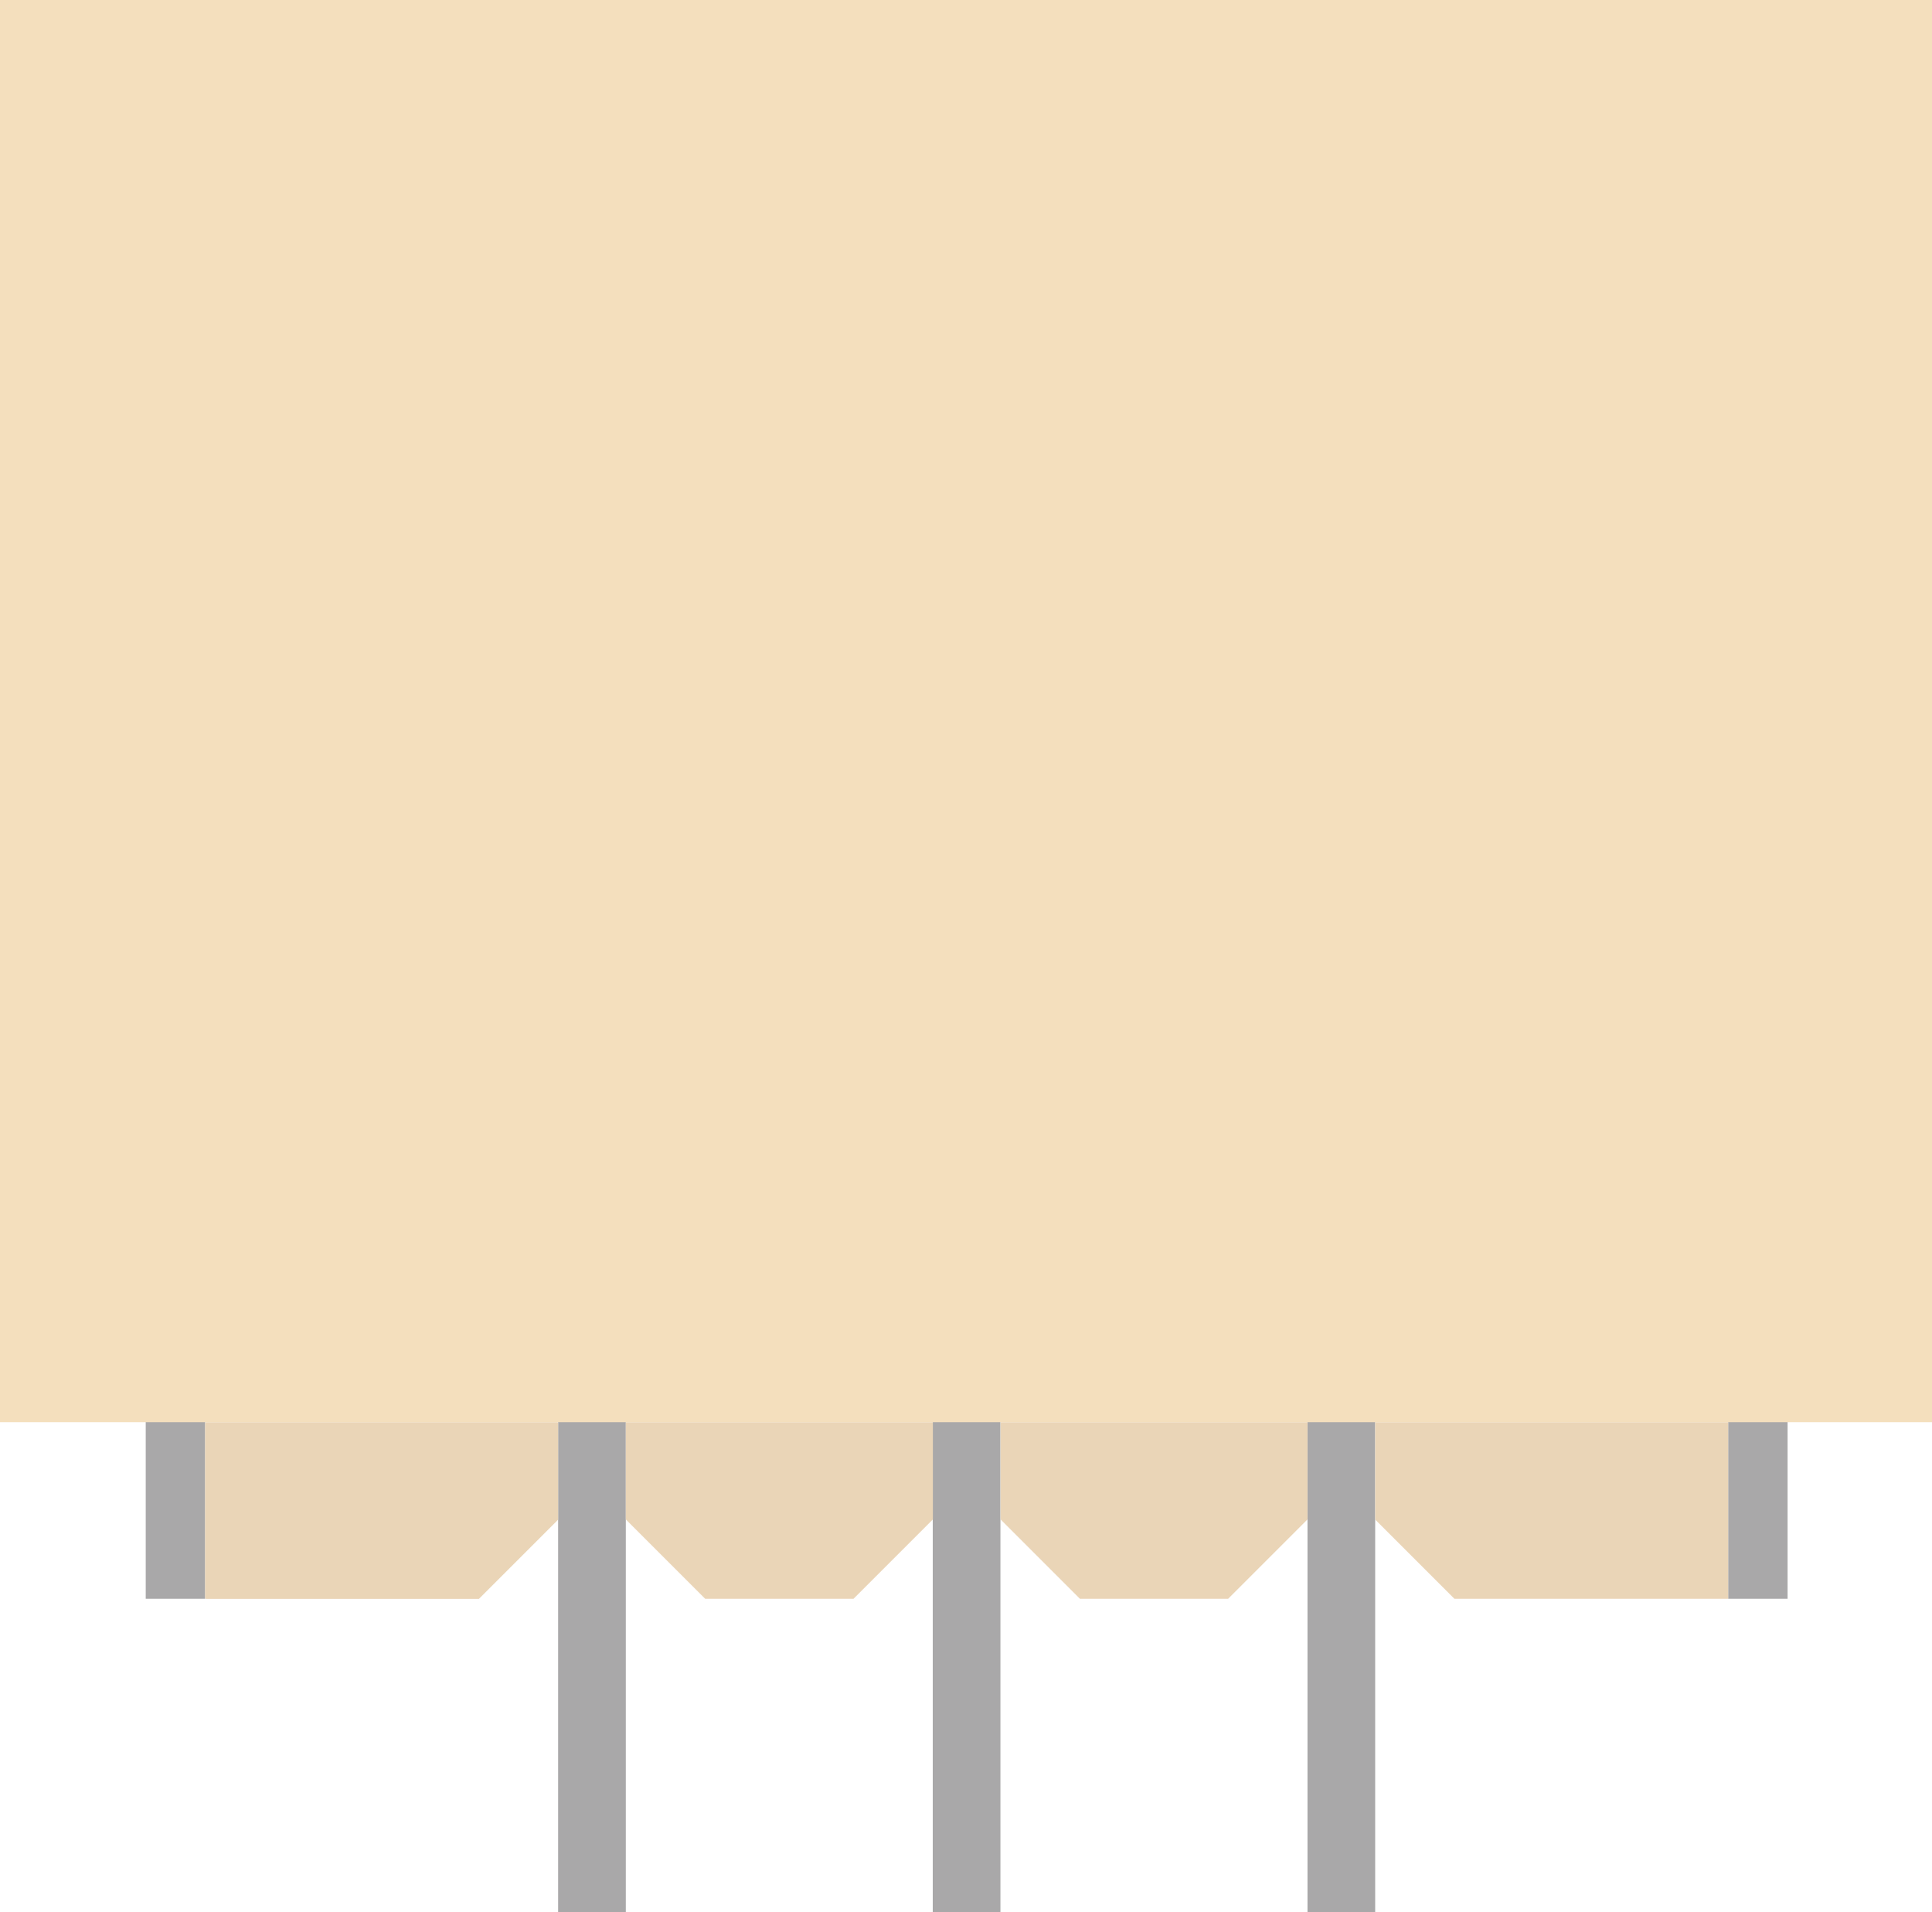 <?xml version="1.0" encoding="utf-8"?>
<!-- Generator: Adobe Illustrator 27.7.0, SVG Export Plug-In . SVG Version: 6.00 Build 0)  -->
<svg version="1.1" id="Layer_1" xmlns="http://www.w3.org/2000/svg" xmlns:xlink="http://www.w3.org/1999/xlink" x="0px" y="0px"
	 width="14.729px" height="14.577px" viewBox="0 0 14.729 14.577" enable-background="new 0 0 14.729 14.577"
	 xml:space="preserve">
<g>
	
		<rect x="11.067" y="9.627" transform="matrix(4.480422e-11 -1 1 4.480422e-11 3.548 23.255)" fill="#A9A8A9" width="4.669" height="0.453"/>
	
		<rect x="-0.997" y="9.627" transform="matrix(4.480422e-11 -1 1 4.480422e-11 -8.516 11.191)" fill="#A9A8A9" width="4.669" height="0.453"/>
	
		<rect x="1.17" y="10.975" transform="matrix(4.488149e-11 -1 1 4.488149e-11 -6.72 15.746)" fill="#A9A8A9" width="6.687" height="0.516"/>
	
		<rect x="4.026" y="10.975" transform="matrix(4.488149e-11 -1 1 4.488149e-11 -3.864 18.603)" fill="#A9A8A9" width="6.687" height="0.516"/>
	
		<rect x="6.882" y="10.975" transform="matrix(4.488149e-11 -1 1 4.488149e-11 -1.007 21.459)" fill="#A9A8A9" width="6.687" height="0.516"/>
	<path fill="#EAD5B7" d="M4.255,10.85v0.735c-0.236,0.236-0.368,0.368-0.604,0.604H1.572
		c-0.004,0-0.008-0.003-0.008-0.008v-1.331c0-0.004,0.003-0.008,0.008-0.008h2.676
		C4.252,10.842,4.255,10.845,4.255,10.85z"/>
	<path fill="#EAD5B7" d="M13.175,10.842v1.346h-2.087c-0.236-0.236-0.368-0.368-0.604-0.604V10.842H13.175z"/>
	<path fill="#EAD5B7" d="M7.112,10.842v0.741c-0.236,0.236-0.369,0.369-0.605,0.605H5.376
		c-0.236-0.236-0.369-0.369-0.605-0.605V10.842H7.112z"/>
	<path fill="#EAD5B7" d="M9.968,10.842v0.741c-0.236,0.236-0.369,0.369-0.605,0.605H8.233
		c-0.236-0.236-0.369-0.369-0.605-0.605V10.842H9.968z"/>
	
		<rect x="1.943" y="-1.943" transform="matrix(4.479534e-11 -1 1 4.479534e-11 1.943 12.785)" fill="#F4DFBD" width="10.842" height="14.729"/>
</g>
</svg>
